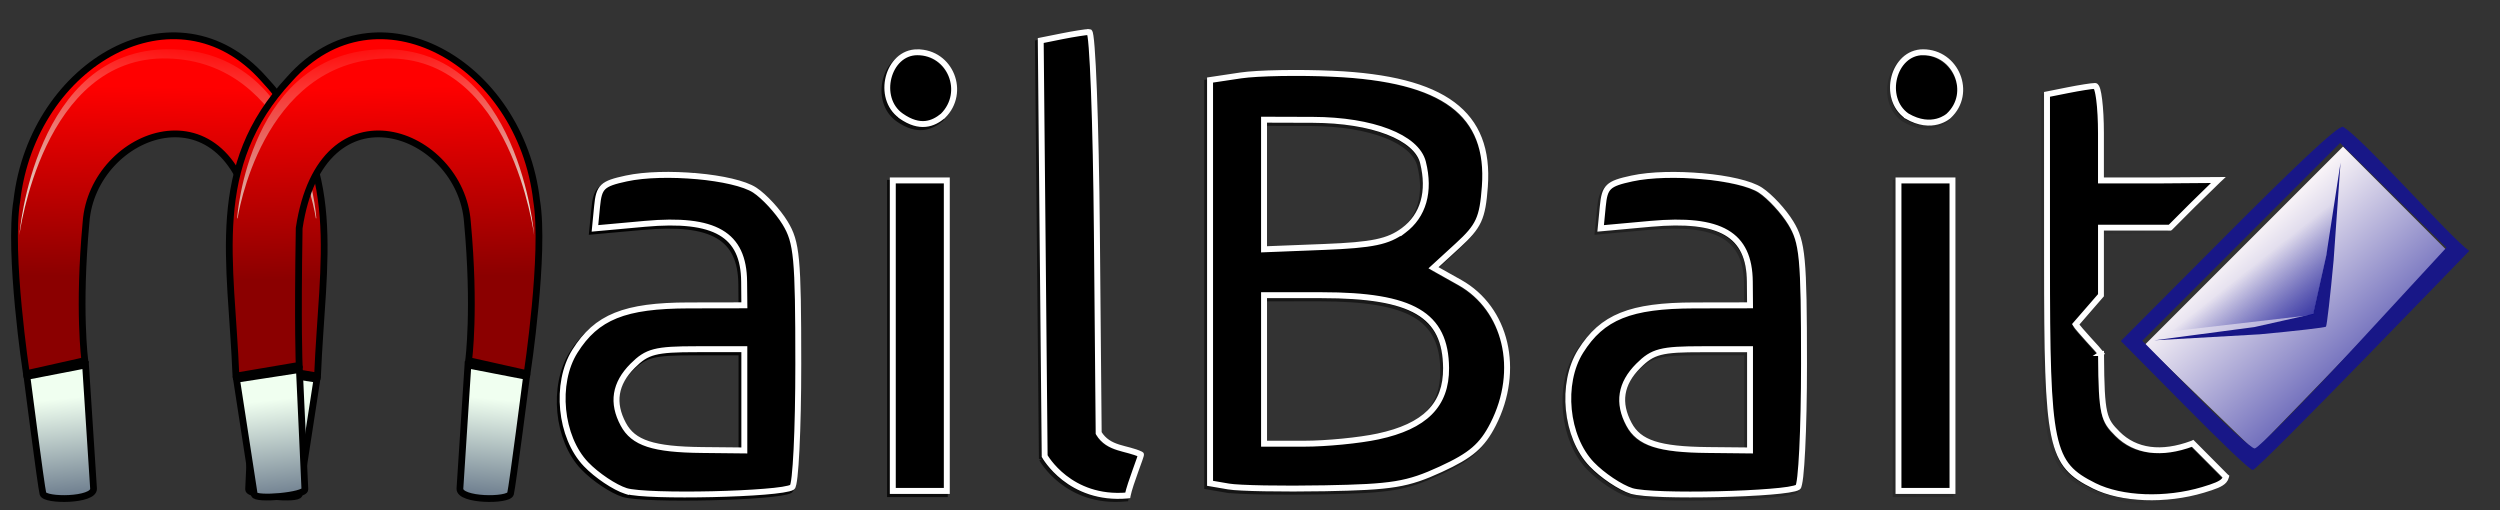 <?xml version="1.0" encoding="UTF-8" standalone="no"?>
<!-- Created with Inkscape (http://www.inkscape.org/) -->

<svg
   xmlns:dc="http://purl.org/dc/elements/1.1/"
   xmlns:cc="http://creativecommons.org/ns#"
   xmlns:rdf="http://www.w3.org/1999/02/22-rdf-syntax-ns#"
   xmlns:svg="http://www.w3.org/2000/svg"
   xmlns="http://www.w3.org/2000/svg"
   xmlns:xlink="http://www.w3.org/1999/xlink"
   xmlns:sodipodi="http://sodipodi.sourceforge.net/DTD/sodipodi-0.dtd"
   xmlns:inkscape="http://www.inkscape.org/namespaces/inkscape"
   width="98mm"
   height="20mm"
   viewBox="0 0 98 20"
   version="1.1"
   id="svg8"
   inkscape:version="0.92.4 (unknown)"
   sodipodi:docname="logobuild2.svg">
  <rect x="0" y="0" width="98" height="20" fill="#333333" stroke="none"/>
  <defs
     id="defs2">
    <linearGradient
       inkscape:collect="always"
       id="linearGradient1862">
      <stop
         style="stop-color:#00008b;stop-opacity:1"
         offset="0"
         id="stop1858" />
      <stop
         style="stop-color:#fffafa;stop-opacity:1"
         offset="1"
         id="stop1860" />
    </linearGradient>
    <linearGradient
       id="linearGradient1846"
       inkscape:collect="always">
      <stop
         id="stop1842"
         offset="0"
         style="stop-color:#00008b;stop-opacity:1" />
      <stop
         id="stop1844"
         offset="1"
         style="stop-color:#fffafa;stop-opacity:1" />
    </linearGradient>
    <linearGradient
       inkscape:collect="always"
       id="linearGradient1766">
      <stop
         style="stop-color:#000000;stop-opacity:1;"
         offset="0"
         id="stop1762" />
      <stop
         style="stop-color:#000000;stop-opacity:0;"
         offset="1"
         id="stop1764" />
    </linearGradient>
    <linearGradient
       inkscape:collect="always"
       id="linearGradient1488">
      <stop
         style="stop-color:#f0fff0;stop-opacity:1;"
         offset="0"
         id="stop1484" />
      <stop
         style="stop-color:#f0fff0;stop-opacity:0;"
         offset="1"
         id="stop1486" />
    </linearGradient>
    <linearGradient
       inkscape:collect="always"
       id="linearGradient1466">
      <stop
         style="stop-color:#708090;stop-opacity:1;"
         offset="0"
         id="stop1462" />
      <stop
         style="stop-color:#f0fff0;stop-opacity:1"
         offset="1"
         id="stop1464" />
    </linearGradient>
    <linearGradient
       inkscape:collect="always"
       id="linearGradient5212">
      <stop
         style="stop-color:#8b0000;stop-opacity:1"
         offset="0"
         id="stop5208" />
      <stop
         style="stop-color:#ff0000;stop-opacity:1"
         offset="1"
         id="stop5210" />
    </linearGradient>
    <linearGradient
       inkscape:collect="always"
       id="linearGradient5175">
      <stop
         style="stop-color:#00008b;stop-opacity:1;"
         offset="0"
         id="stop5171" />
      <stop
         style="stop-color:#00008b;stop-opacity:0;"
         offset="1"
         id="stop5173" />
    </linearGradient>
    <linearGradient
       inkscape:collect="always"
       id="linearGradient5132">
      <stop
         style="stop-color:#00008b;stop-opacity:1"
         offset="0"
         id="stop5128" />
      <stop
         style="stop-color:#f8f8ff;stop-opacity:1"
         offset="1"
         id="stop5130" />
    </linearGradient>
    <linearGradient
       inkscape:collect="always"
       xlink:href="#linearGradient5132"
       id="linearGradient5138"
       x1="-44.062"
       y1="179.668"
       x2="-43.883"
       y2="178.037"
       gradientUnits="userSpaceOnUse" />
    <linearGradient
       inkscape:collect="always"
       xlink:href="#linearGradient5175"
       id="linearGradient5177"
       x1="91.861"
       y1="153.924"
       x2="88.961"
       y2="150.276"
       gradientUnits="userSpaceOnUse"
       gradientTransform="translate(-0.529,137.054)" />
    <linearGradient
       inkscape:collect="always"
       xlink:href="#linearGradient1466"
       id="linearGradient1472"
       gradientUnits="userSpaceOnUse"
       x1="90.274"
       y1="133.483"
       x2="89.868"
       y2="129.695" />
    <linearGradient
       inkscape:collect="always"
       xlink:href="#linearGradient5212"
       id="linearGradient1689"
       gradientUnits="userSpaceOnUse"
       x1="94.077"
       y1="124.922"
       x2="93.947"
       y2="117.438" />
    <linearGradient
       inkscape:collect="always"
       xlink:href="#linearGradient1466"
       id="linearGradient1691"
       gradientUnits="userSpaceOnUse"
       x1="90.274"
       y1="133.483"
       x2="89.868"
       y2="129.695" />
    <linearGradient
       inkscape:collect="always"
       xlink:href="#linearGradient1466"
       id="linearGradient1693"
       gradientUnits="userSpaceOnUse"
       x1="98.113"
       y1="133.421"
       x2="98.48"
       y2="129.679" />
    <linearGradient
       inkscape:collect="always"
       xlink:href="#linearGradient1488"
       id="linearGradient1695"
       gradientUnits="userSpaceOnUse"
       gradientTransform="translate(28.812,-0.187)"
       x1="66.126"
       y1="124.21"
       x2="65.093"
       y2="115.51" />
    <linearGradient
       inkscape:collect="always"
       xlink:href="#linearGradient5212"
       id="linearGradient1697"
       gradientUnits="userSpaceOnUse"
       x1="94.077"
       y1="124.922"
       x2="93.947"
       y2="117.438" />
    <linearGradient
       inkscape:collect="always"
       xlink:href="#linearGradient1466"
       id="linearGradient1699"
       gradientUnits="userSpaceOnUse"
       x1="90.274"
       y1="133.483"
       x2="89.868"
       y2="129.695" />
    <linearGradient
       inkscape:collect="always"
       xlink:href="#linearGradient1466"
       id="linearGradient1701"
       gradientUnits="userSpaceOnUse"
       x1="98.113"
       y1="133.421"
       x2="98.48"
       y2="129.679" />
    <linearGradient
       inkscape:collect="always"
       xlink:href="#linearGradient1488"
       id="linearGradient1703"
       gradientUnits="userSpaceOnUse"
       gradientTransform="translate(28.812,-0.187)"
       x1="66.126"
       y1="124.21"
       x2="65.093"
       y2="115.51" />
    <linearGradient
       inkscape:collect="always"
       xlink:href="#linearGradient1766"
       id="linearGradient1768"
       x1="22.355"
       y1="150.428"
       x2="87.839"
       y2="150.428"
       gradientUnits="userSpaceOnUse"
       gradientTransform="translate(-0.529,137.054)" />
    <linearGradient
       inkscape:collect="always"
       xlink:href="#linearGradient1846"
       id="linearGradient1836"
       gradientUnits="userSpaceOnUse"
       x1="-44.062"
       y1="179.668"
       x2="-43.883"
       y2="178.037"
       gradientTransform="matrix(1.134,0,0,1.134,2.476,-27.261)" />
    <linearGradient
       inkscape:collect="always"
       xlink:href="#linearGradient1862"
       id="linearGradient1856"
       x1="95.885"
       y1="158.213"
       x2="87.769"
       y2="149.377"
       gradientUnits="userSpaceOnUse"
       gradientTransform="translate(-0.436,137.241)" />
  </defs>
  <sodipodi:namedview
     id="base"
     pagecolor="#ffffff"
     bordercolor="#666666"
     borderopacity="1.0"
     inkscape:pageopacity="0.0"
     inkscape:pageshadow="2"
     inkscape:zoom="1"
     inkscape:cx="310.53059"
     inkscape:cy="38.972019"
     inkscape:document-units="mm"
     inkscape:current-layer="layer1"
     showgrid="false"
     inkscape:window-width="1366"
     inkscape:window-height="718"
     inkscape:window-x="0"
     inkscape:window-y="0"
     inkscape:window-maximized="1"
     inkscape:snap-global="false"
     showguides="true"
     inkscape:guide-bbox="true">
    <sodipodi:guide
       position="30.692,137.583"
       orientation="0,1"
       id="guide1705"
       inkscape:locked="false" />
  </sodipodi:namedview>
  <g
     inkscape:label="Layer 1"
     inkscape:groupmode="layer"
     id="layer1"
     transform="translate(0,-277)">
    <path
       style="fill:url(#linearGradient1856);fill-opacity:1;fill-rule:evenodd;stroke:none;stroke-width:0.265px;stroke-linecap:butt;stroke-linejoin:miter;stroke-opacity:1"
       d="m 88.385,294.673 7.577,-7.811 -4.116,-4.116 -7.764,7.764 z"
       id="path1848"
       inkscape:connector-curvature="0" />
    <path
       style="fill:#181787;fill-opacity:1;stroke-width:0.421"
       d="m 85.639,292.895 -2.502,-2.528 4.191,-4.206 c 2.305,-2.313 4.343,-4.291 4.521,-4.188 0.767,0.443 4.236,4.374 4.946,4.861 0,0 -8.038,8.335 -8.478,8.589 -0.084,0.049 -1.303,-1.138 -2.679,-2.528 z m 6.625,-2.25 3.634,-3.937 -2.083,-2.052 -2.083,-2.052 -3.877,3.877 -3.877,3.877 2.079,2.111 c 1.144,1.161 2.191,2.111 2.327,2.111 0.136,0 1.883,-1.771 3.881,-3.937 z m -3.894,-0.823 2.307,-0.517 0.517,-2.307 0.555,-3.62 -0.272,3.838 c -0.129,1.389 -0.264,2.554 -0.299,2.59 -0.035,0.035 -1.201,0.17 -2.59,0.299 l -4.138,0.235 z"
       id="path1286-3"
       inkscape:connector-curvature="0"
       sodipodi:nodetypes="cccscsccccccccscccccccccc" />
    <path
       style="fill:#000000;fill-opacity:1;stroke:url(#linearGradient1768);stroke-width:0.265;stroke-miterlimit:4;stroke-dasharray:none;stroke-opacity:1"
       d="m 24.444,296.354 c -0.442,-0.139 -1.146,-0.61 -1.565,-1.047 -1.022,-1.066 -1.229,-3.17 -0.436,-4.432 0.847,-1.348 1.947,-1.791 4.458,-1.795 l 2.183,-0.004 -0.008,-0.926 c -0.017,-1.861 -1.142,-2.518 -3.889,-2.269 l -1.959,0.177 0.084,-0.862 c 0.075,-0.769 0.198,-0.887 1.142,-1.091 1.479,-0.32 4.235,-0.07 5.04,0.457 0.371,0.243 0.906,0.822 1.19,1.287 0.46,0.754 0.516,1.353 0.517,5.526 5.56e-4,2.574 -0.107,4.748 -0.24,4.83 -0.455,0.281 -5.712,0.401 -6.516,0.149 z m 4.64,-3.574 v -1.984 h -1.864 c -1.626,0 -1.947,0.083 -2.514,0.649 -0.698,0.698 -0.818,1.451 -0.368,2.293 0.393,0.735 1.173,0.99 3.092,1.009 l 1.654,0.017 z m 11.774,2.207 -0.077,-8.146 -0.077,-8.146 0.838,-0.168 c 0.461,-0.092 0.94,-0.168 1.065,-0.168 0.125,0 0.259,3.538 0.298,7.861 l 0.07,7.861 c 0.387,0.644 1.099,0.568 1.655,0.838 0.037,0.013 -0.428,1.148 -0.52,1.608 -2.284,0.207 -3.252,-1.542 -3.252,-1.542 z m 23.009,1.367 c -0.442,-0.139 -1.146,-0.61 -1.565,-1.047 -1.022,-1.066 -1.229,-3.17 -0.436,-4.432 0.847,-1.348 1.947,-1.791 4.458,-1.795 l 2.183,-0.004 -0.008,-0.926 c -0.017,-1.861 -1.142,-2.518 -3.889,-2.269 l -1.959,0.177 0.084,-0.862 c 0.075,-0.769 0.198,-0.887 1.142,-1.091 1.479,-0.32 4.235,-0.07 5.04,0.457 0.371,0.243 0.906,0.822 1.19,1.287 0.46,0.754 0.516,1.353 0.517,5.526 5.3e-4,2.574 -0.107,4.748 -0.24,4.83 -0.455,0.281 -5.712,0.401 -6.516,0.149 z m 4.64,-3.574 v -1.984 h -1.864 c -1.626,0 -1.947,0.083 -2.514,0.649 -0.698,0.698 -0.818,1.451 -0.368,2.293 0.393,0.735 1.173,0.99 3.092,1.009 l 1.654,0.017 z m 13.761,-1.816 c 1.58e-4,0.029 3.27e-4,0.058 5.07e-4,0.087 0.015,2.341 0.105,2.523 0.647,3.064 0.697,0.697 1.722,0.832 2.918,0.387 0.01,-0.004 0.02,-0.008 0.031,-0.012 1.114,1.121 0.157,0.155 1.301,1.308 -0.013,0.055 -0.037,0.103 -0.075,0.146 -0.118,0.137 -0.368,0.23 -0.825,0.367 -1.466,0.439 -3.196,0.375 -4.264,-0.158 -1.721,-0.86 -1.851,-1.479 -1.852,-8.83 l -4.1e-4,-6.515 0.827,-0.165 c 0.455,-0.091 0.931,-0.165 1.058,-0.165 0.127,0 0.232,0.833 0.232,1.852 v 1.852 h 2.249 l 2.349,-0.017 c -1.095,1.064 -0.89,0.867 -1.892,1.869 h -2.706 v 2.649 l -0.992,1.142 c 0.122,0.199 0.906,1.017 0.994,1.14 m -47.363,-0.697 v -6.085 h 1.058 1.058 v 6.085 6.085 h -1.058 -1.058 z m 13.163,5.911 -0.728,-0.125 v -7.904 -7.904 l 1.198,-0.18 c 0.659,-0.099 2.296,-0.129 3.638,-0.066 4.341,0.202 6.148,1.549 5.935,4.424 -0.092,1.242 -0.233,1.549 -1.059,2.306 l -0.953,0.873 1.035,0.582 c 1.82,1.023 2.385,3.432 1.302,5.555 -0.43,0.843 -0.865,1.217 -2.051,1.761 -1.31,0.602 -1.897,0.698 -4.547,0.747 -1.673,0.031 -3.37,-6.9e-4 -3.77,-0.07 z m 5.854,-1.96 c 1.846,-0.396 2.681,-1.234 2.67,-2.682 -0.016,-2.097 -1.313,-2.857 -4.878,-2.857 h -2.257 v 2.91 2.91 h 1.574 c 0.866,0 2.167,-0.127 2.891,-0.282 z m 1.006,-8.078 c 0.777,-0.578 1.045,-1.523 0.758,-2.669 -0.248,-0.987 -1.984,-1.658 -4.311,-1.665 l -1.918,-0.006 v 2.54 2.54 l 2.362,-0.092 c 1.89,-0.074 2.511,-0.203 3.109,-0.648 z m 19.4,4.127 v -6.085 h 1.058 1.058 v 6.085 6.085 h -1.058 -1.058 z m -39.099,-8.614 c -0.991,-0.694 -0.53,-2.499 0.639,-2.499 1.295,0 1.927,1.571 1.003,2.495 -0.383,0.313 -0.899,0.524 -1.642,0.004 z m 39.423,0 c -0.991,-0.694 -0.53,-2.499 0.639,-2.499 1.295,0 1.96,1.605 1.003,2.495 0,0 -0.642,0.594 -1.642,0.004 z"
       id="path1383"
       inkscape:connector-curvature="0"
       sodipodi:nodetypes="ccccccscccccccccccscccccccccssccccccscccscccccccccccsccccccscsccscccccssccccccccccccccccccccccssccscccccscscccsscscccccccccccccccccsccccsscc" />
    <path
       style="fill:url(#linearGradient5177);fill-opacity:1;fill-rule:evenodd;stroke:none;stroke-width:0.265px;stroke-linecap:butt;stroke-linejoin:miter;stroke-opacity:1"
       d="m 85.064,289.996 5.613,-0.655 1.123,-5.051 z"
       id="path5169"
       inkscape:connector-curvature="0" />
    <g
       transform="matrix(-1,0,0,1,100.744,162.971)"
       id="g1496-6-1">
      <path
         sodipodi:nodetypes="ccccccccc"
         inkscape:connector-curvature="0"
         id="path5150-7-2-8"
         d="m 88.297,128.771 2.479,-0.421 c 0,0 -0.065,-1.499 0,-5.379 0.885,-5.88 6.336,-3.804 6.595,-0.234 0.317,3.424 0.047,5.426 0.047,5.426 l 2.292,0.514 c 0,0 0.715,-4.73 0.374,-6.782 -0.624,-5.425 -6.272,-8.619 -9.682,-4.771 -3.204,3.432 -2.288,7.09 -2.105,11.646 z"
         style="fill:url(#linearGradient1689);fill-opacity:1;fill-rule:evenodd;stroke:#000000;stroke-width:0.265px;stroke-linecap:butt;stroke-linejoin:miter;stroke-opacity:1" />
      <path
         sodipodi:nodetypes="csscc"
         inkscape:connector-curvature="0"
         id="path5152-5-9-7"
         d="m 88.32,128.896 0.695,4.514 c 0.035,0.225 1.996,0.051 1.984,-0.198 l -0.215,-4.696 z"
         style="fill:url(#linearGradient1691);fill-opacity:1;fill-rule:evenodd;stroke:#000000;stroke-width:0.265px;stroke-linecap:butt;stroke-linejoin:miter;stroke-opacity:1" />
      <path
         sodipodi:nodetypes="czscc"
         inkscape:connector-curvature="0"
         id="path5152-6-3-1-9"
         d="m 99.689,128.784 c 0,0 -0.554,4.309 -0.628,4.597 -0.075,0.288 -2.01,0.274 -1.984,-0.198 l 0.314,-4.845 z"
         style="fill:url(#linearGradient1693);fill-opacity:1;fill-rule:evenodd;stroke:#000000;stroke-width:0.265px;stroke-linecap:butt;stroke-linejoin:miter;stroke-opacity:1" />
      <path
         sodipodi:nodetypes="zczccz"
         inkscape:connector-curvature="0"
         id="path1482-2-2"
         d="m 94.176,116.32 c 4.907,-0.119 5.809,6.926 5.809,6.926 0,0 -0.57,-7.328 -5.887,-7.287 -5.317,0.041 -5.755,6.626 -5.755,6.626 l 0.019,0.004 c 0,0 0.907,-6.149 5.813,-6.268 z"
         style="fill:url(#linearGradient1695);fill-opacity:1;fill-rule:evenodd;stroke:none;stroke-width:0.265px;stroke-linecap:butt;stroke-linejoin:miter;stroke-opacity:1" />
    </g>
    <g
       transform="translate(-79.048,162.971)"
       id="g1496-0">
      <path
         sodipodi:nodetypes="ccccccccc"
         inkscape:connector-curvature="0"
         id="path5150-7-23"
         d="m 88.297,128.771 2.479,-0.421 c 0,0 -0.065,-1.499 0,-5.379 0.885,-5.88 6.336,-3.804 6.595,-0.234 0.317,3.424 0.047,5.426 0.047,5.426 l 2.292,0.514 c 0,0 0.715,-4.73 0.374,-6.782 -0.624,-5.425 -6.272,-8.619 -9.682,-4.771 -3.204,3.432 -2.288,7.09 -2.105,11.646 z"
         style="fill:url(#linearGradient1697);fill-opacity:1;fill-rule:evenodd;stroke:#000000;stroke-width:0.265px;stroke-linecap:butt;stroke-linejoin:miter;stroke-opacity:1" />
      <path
         sodipodi:nodetypes="csscc"
         inkscape:connector-curvature="0"
         id="path5152-5-7"
         d="m 88.32,128.896 0.695,4.514 c 0.035,0.225 1.996,0.051 1.984,-0.198 l -0.215,-4.696 z"
         style="fill:url(#linearGradient1699);fill-opacity:1;fill-rule:evenodd;stroke:#000000;stroke-width:0.265px;stroke-linecap:butt;stroke-linejoin:miter;stroke-opacity:1" />
      <path
         sodipodi:nodetypes="czscc"
         inkscape:connector-curvature="0"
         id="path5152-6-3-5"
         d="m 99.689,128.784 c 0,0 -0.554,4.309 -0.628,4.597 -0.075,0.288 -2.01,0.274 -1.984,-0.198 l 0.314,-4.845 z"
         style="fill:url(#linearGradient1701);fill-opacity:1;fill-rule:evenodd;stroke:#000000;stroke-width:0.265px;stroke-linecap:butt;stroke-linejoin:miter;stroke-opacity:1" />
      <path
         sodipodi:nodetypes="zczccz"
         inkscape:connector-curvature="0"
         id="path1482-9"
         d="m 94.176,116.32 c 4.907,-0.119 5.809,6.926 5.809,6.926 0,0 -0.57,-7.328 -5.887,-7.287 -5.317,0.041 -5.755,6.626 -5.755,6.626 l 0.019,0.004 c 0,0 0.907,-6.149 5.813,-6.268 z"
         style="fill:url(#linearGradient1703);fill-opacity:1;fill-rule:evenodd;stroke:none;stroke-width:0.265px;stroke-linecap:butt;stroke-linejoin:miter;stroke-opacity:1" />
    </g>
    <path
       style="color:#000000;font-style:normal;font-variant:normal;font-weight:normal;font-stretch:normal;font-size:medium;line-height:normal;font-family:sans-serif;font-variant-ligatures:normal;font-variant-position:normal;font-variant-caps:normal;font-variant-numeric:normal;font-variant-alternates:normal;font-feature-settings:normal;text-indent:0;text-align:start;text-decoration:none;text-decoration-line:none;text-decoration-style:solid;text-decoration-color:#000000;letter-spacing:normal;word-spacing:normal;text-transform:none;writing-mode:lr-tb;direction:ltr;text-orientation:mixed;dominant-baseline:auto;baseline-shift:baseline;text-anchor:start;white-space:normal;shape-padding:0;clip-rule:nonzero;display:inline;overflow:visible;visibility:visible;opacity:1;isolation:auto;mix-blend-mode:normal;color-interpolation:sRGB;color-interpolation-filters:linearRGB;solid-color:#000000;solid-opacity:1;vector-effect:none;fill:#000000;fill-opacity:1;fill-rule:nonzero;stroke:#ffffff;stroke-width:0.2;stroke-linecap:butt;stroke-linejoin:miter;stroke-miterlimit:4;stroke-dasharray:none;stroke-dashoffset:0;stroke-opacity:1;color-rendering:auto;image-rendering:auto;shape-rendering:auto;text-rendering:auto;enable-background:accumulate"
       d="m 42.7,278.238 c -0.066,0 -0.215,0.018 -0.408,0.049 -0.193,0.03 -0.43,0.073 -0.66,0.119 l -0.85,0.17 0.076,8.16 0.078,8.148 0.002,0.004 c 0,0 0.973,1.758 3.266,1.551 l 0.014,-0.002 0.002,-0.012 c 0.045,-0.227 0.183,-0.626 0.307,-0.969 0.062,-0.171 0.12,-0.33 0.16,-0.445 0.02,-0.058 0.035,-0.105 0.045,-0.139 0.005,-0.017 0.008,-0.031 0.01,-0.041 7.9e-4,-0.005 4.1e-4,-0.009 0,-0.014 -10e-5,-10e-4 1.1e-4,-0.003 0,-0.004 -1.1e-4,-5.1e-4 -0.002,-0.004 -0.002,-0.004 -1.7e-4,-3.7e-4 -0.004,-0.006 -0.004,-0.006 -1.8e-4,-1.8e-4 -0.002,-0.003 -0.004,-0.004 h -0.002 c -0.281,-0.136 -0.599,-0.185 -0.893,-0.279 -0.293,-0.094 -0.561,-0.236 -0.752,-0.551 l -0.07,-7.855 c -0.019,-2.162 -0.063,-4.128 -0.117,-5.553 -0.027,-0.713 -0.057,-1.29 -0.088,-1.689 -0.015,-0.2 -0.031,-0.355 -0.047,-0.461 -0.008,-0.053 -0.015,-0.093 -0.023,-0.121 -0.004,-0.014 -0.009,-0.024 -0.014,-0.033 -0.002,-0.004 -0.004,-0.008 -0.008,-0.012 -0.002,-0.002 -0.007,-0.005 -0.008,-0.006 -9.8e-4,-4.3e-4 -0.009,-0.002 -0.01,-0.002 z m -0.002,0.033 c 4.3e-4,5.9e-4 -5.6e-4,9.8e-4 0,0.002 0.003,0.005 0.006,0.015 0.01,0.027 0.008,0.026 0.016,0.065 0.023,0.117 0.016,0.104 0.032,0.26 0.047,0.459 0.031,0.399 0.061,0.975 0.088,1.688 0.054,1.425 0.096,3.389 0.115,5.551 l 0.07,7.867 0.002,0.004 c 0.196,0.326 0.476,0.469 0.773,0.564 0.296,0.095 0.609,0.146 0.883,0.277 -0.001,0.008 -0.005,0.021 -0.01,0.037 -0.009,0.033 -0.025,0.079 -0.045,0.137 -0.04,0.115 -0.097,0.272 -0.158,0.443 -0.122,0.338 -0.256,0.727 -0.305,0.961 -2.264,0.199 -3.222,-1.527 -3.225,-1.531 l -0.076,-8.139 -0.078,-8.133 0.824,-0.166 c 0.23,-0.046 0.465,-0.087 0.658,-0.117 0.192,-0.03 0.342,-0.049 0.402,-0.049 z m -6.738,0.762 c -1.18,0 -1.642,1.806 -0.654,2.516 v 0.006 l 0.008,0.006 c 0.374,0.262 0.693,0.34 0.967,0.312 0.274,-0.027 0.501,-0.161 0.693,-0.318 h 0.002 c 0.466,-0.466 0.541,-1.098 0.334,-1.611 -0.207,-0.514 -0.695,-0.91 -1.35,-0.91 z m 39.424,0 c -1.182,0 -1.647,1.812 -0.654,2.52 v 0.004 l 0.004,0.002 h 0.002 c 4.7e-4,3.3e-4 -4.7e-4,0.002 0,0.002 h 0.002 c 0.503,0.297 0.918,0.296 1.207,0.221 0.289,-0.076 0.453,-0.227 0.453,-0.227 0.483,-0.45 0.558,-1.082 0.348,-1.6 -0.211,-0.518 -0.707,-0.922 -1.361,-0.922 z m -39.424,0.031 c 0.641,0 1.118,0.388 1.32,0.891 0.202,0.503 0.129,1.119 -0.328,1.576 -0.19,0.155 -0.411,0.284 -0.676,0.311 -0.266,0.026 -0.576,-0.05 -0.945,-0.309 -0.979,-0.685 -0.523,-2.469 0.629,-2.469 z m 39.424,0 c 0.641,0 1.126,0.397 1.332,0.904 0.206,0.507 0.134,1.122 -0.34,1.562 0,0 -0.158,0.145 -0.439,0.219 -0.281,0.074 -0.686,0.075 -1.182,-0.217 -0.979,-0.685 -0.523,-2.469 0.629,-2.469 z m -23.113,0.812 c -1.343,-0.062 -2.978,-0.033 -3.641,0.066 l -1.213,0.182 v 7.918 7.918 l 0.729,0.125 0.014,0.002 c 0.203,0.035 0.727,0.06 1.41,0.072 0.684,0.013 1.526,0.013 2.363,-0.002 2.65,-0.049 3.241,-0.146 4.553,-0.748 1.187,-0.545 1.627,-0.924 2.059,-1.77 1.086,-2.129 0.52,-4.548 -1.309,-5.576 l -1.016,-0.57 0.938,-0.859 c 0.413,-0.379 0.657,-0.647 0.809,-0.977 0.151,-0.33 0.21,-0.718 0.256,-1.34 0.107,-1.441 -0.296,-2.504 -1.268,-3.229 -0.972,-0.725 -2.512,-1.112 -4.684,-1.213 z m 0,0.033 c 2.169,0.101 3.703,0.487 4.666,1.205 0.963,0.718 1.358,1.767 1.252,3.201 -0.046,0.62 -0.103,1.006 -0.252,1.33 -0.149,0.324 -0.388,0.587 -0.801,0.965 l -0.971,0.889 1.055,0.592 c 1.812,1.019 2.375,3.419 1.295,5.535 -0.429,0.841 -0.859,1.21 -2.043,1.754 -1.309,0.602 -1.892,0.696 -4.541,0.744 -0.837,0.015 -1.678,0.017 -2.361,0.004 -0.683,-0.013 -1.208,-0.038 -1.404,-0.072 l -0.715,-0.123 v -7.891 -7.891 l 1.184,-0.178 c 0.656,-0.098 2.296,-0.127 3.637,-0.065 z m 29.857,0.445 c -0.067,0 -0.218,0.019 -0.41,0.049 -0.192,0.03 -0.425,0.072 -0.652,0.117 l -0.84,0.168 0.002,6.527 c 2.3e-4,3.675 0.031,5.669 0.279,6.854 0.124,0.592 0.304,0.983 0.561,1.279 0.256,0.296 0.589,0.498 1.02,0.713 1.073,0.536 2.806,0.598 4.275,0.158 0.457,-0.137 0.709,-0.229 0.832,-0.371 0.039,-0.045 0.066,-0.097 0.08,-0.154 l 0.002,-0.008 -0.008,-0.006 c -1.144,-1.153 -0.187,-0.188 -1.301,-1.309 l -0.008,-0.008 -0.008,0.004 c -0.011,0.004 -0.021,0.008 -0.031,0.012 -1.192,0.444 -2.208,0.309 -2.9,-0.383 -0.27,-0.27 -0.426,-0.447 -0.518,-0.85 -0.091,-0.403 -0.118,-1.033 -0.125,-2.203 -2.7e-4,-0.029 1.6e-4,-0.059 0,-0.088 h -0.016 l 0.012,-0.008 c -0.024,-0.033 -0.09,-0.106 -0.178,-0.203 -0.088,-0.097 -0.198,-0.218 -0.309,-0.34 -0.111,-0.122 -0.223,-0.247 -0.314,-0.354 -0.088,-0.102 -0.154,-0.186 -0.186,-0.234 l 0.986,-1.137 v -2.639 h 2.697 l 0.006,-0.004 c 1.002,-1.002 0.796,-0.806 1.891,-1.869 l 0.029,-0.027 -2.389,0.016 h -2.234 v -1.835 c 0,-0.51 -0.026,-0.972 -0.068,-1.309 -0.021,-0.168 -0.044,-0.305 -0.072,-0.4 -0.014,-0.048 -0.031,-0.086 -0.047,-0.113 -0.016,-0.027 -0.034,-0.045 -0.059,-0.045 z m 0,0.031 c 0.007,0 0.018,0.008 0.031,0.031 0.014,0.023 0.029,0.057 0.043,0.104 0.027,0.092 0.051,0.229 0.072,0.396 0.042,0.335 0.068,0.796 0.068,1.305 v 1.869 h 2.266 l 2.311,-0.018 c -1.04,1.01 -0.881,0.858 -1.861,1.838 h -2.715 v 2.658 l -0.996,1.146 0.006,0.01 c 0.032,0.052 0.105,0.139 0.197,0.246 0.092,0.107 0.203,0.233 0.314,0.355 0.111,0.122 0.221,0.243 0.309,0.34 0.086,0.095 0.15,0.166 0.172,0.195 1.4e-4,0.027 -2.6e-4,0.055 0,0.082 0.007,1.171 0.034,1.802 0.127,2.211 0.093,0.409 0.254,0.594 0.525,0.865 0.702,0.702 1.734,0.836 2.934,0.389 h 0.002 c 0.007,-0.003 0.013,-0.003 0.019,-0.006 1.076,1.083 0.181,0.177 1.287,1.291 -0.013,0.049 -0.034,0.093 -0.068,0.133 -0.113,0.131 -0.362,0.227 -0.818,0.363 -1.462,0.438 -3.19,0.372 -4.252,-0.158 -0.43,-0.215 -0.758,-0.414 -1.01,-0.705 -0.252,-0.291 -0.429,-0.677 -0.553,-1.266 -0.247,-1.178 -0.279,-3.17 -0.279,-6.846 v -6.502 l 0.812,-0.162 c 0.227,-0.045 0.461,-0.087 0.652,-0.117 0.192,-0.03 0.344,-0.049 0.404,-0.049 z m -32.594,1.291 v 2.557 2.557 l 2.379,-0.094 c 0.945,-0.037 1.575,-0.088 2.043,-0.186 0.457,-0.095 0.755,-0.239 1.049,-0.453 v 0.008 l 0.025,-0.019 c 0.782,-0.582 1.054,-1.536 0.766,-2.686 -0.126,-0.501 -0.628,-0.918 -1.387,-1.211 -0.758,-0.293 -1.774,-0.463 -2.939,-0.467 z m 0.033,0.033 1.9,0.006 c 1.162,0.004 2.176,0.172 2.93,0.463 0.753,0.291 1.245,0.704 1.367,1.189 0.286,1.141 0.02,2.078 -0.752,2.652 -0.297,0.221 -0.6,0.362 -1.064,0.459 -0.465,0.097 -1.09,0.149 -2.035,0.186 l -2.346,0.092 v -2.523 z m -22.246,2.182 c -0.976,-0.088 -2.035,-0.071 -2.777,0.09 -0.473,0.102 -0.742,0.183 -0.904,0.338 -0.163,0.155 -0.213,0.382 -0.25,0.768 l -0.086,0.883 1.979,-0.18 c 1.372,-0.124 2.337,-0.021 2.959,0.342 0.622,0.363 0.904,0.985 0.912,1.912 l 0.008,0.908 -2.166,0.004 c -1.257,0.002 -2.161,0.115 -2.859,0.396 -0.698,0.281 -1.189,0.73 -1.613,1.406 -0.399,0.635 -0.545,1.481 -0.465,2.301 0.081,0.82 0.388,1.614 0.902,2.15 0.421,0.44 1.125,0.912 1.572,1.053 l 0.019,0.006 v -0.004 c 0.211,0.063 0.675,0.102 1.279,0.121 0.613,0.02 1.36,0.019 2.096,0.002 0.736,-0.017 1.461,-0.049 2.031,-0.096 0.285,-0.023 0.531,-0.05 0.721,-0.08 0.189,-0.03 0.32,-0.061 0.383,-0.1 0.015,-0.009 0.023,-0.026 0.031,-0.049 0.009,-0.022 0.018,-0.051 0.025,-0.088 0.016,-0.073 0.03,-0.175 0.045,-0.303 0.029,-0.256 0.054,-0.617 0.076,-1.055 0.043,-0.876 0.071,-2.062 0.07,-3.35 -4.4e-4,-2.086 -0.014,-3.28 -0.086,-4.047 -0.072,-0.767 -0.203,-1.11 -0.434,-1.488 -0.285,-0.468 -0.819,-1.046 -1.193,-1.291 -0.408,-0.268 -1.3,-0.462 -2.275,-0.551 z m 39.424,0.002 c -0.976,-0.088 -2.035,-0.073 -2.777,0.088 -0.473,0.102 -0.742,0.183 -0.904,0.338 -0.163,0.155 -0.213,0.382 -0.25,0.768 l -0.086,0.883 1.977,-0.18 c 1.372,-0.124 2.337,-0.021 2.959,0.342 0.622,0.363 0.906,0.985 0.914,1.912 l 0.008,0.908 -2.168,0.004 c -1.257,0.002 -2.161,0.115 -2.859,0.396 -0.698,0.281 -1.187,0.73 -1.611,1.406 -0.399,0.635 -0.545,1.481 -0.465,2.301 0.081,0.82 0.388,1.614 0.902,2.15 0.421,0.44 1.125,0.912 1.572,1.053 l 0.008,0.002 0.002,-0.002 c 0.209,0.064 0.678,0.103 1.287,0.123 0.613,0.02 1.362,0.019 2.098,0.002 0.736,-0.017 1.461,-0.049 2.031,-0.096 0.285,-0.023 0.529,-0.05 0.719,-0.08 0.189,-0.03 0.322,-0.061 0.385,-0.1 0.015,-0.009 0.023,-0.025 0.031,-0.047 0.009,-0.022 0.015,-0.053 0.023,-0.09 0.016,-0.073 0.033,-0.175 0.047,-0.303 0.029,-0.256 0.054,-0.617 0.076,-1.055 0.043,-0.876 0.071,-2.062 0.07,-3.35 -4.4e-4,-2.086 -0.016,-3.28 -0.088,-4.047 -0.072,-0.767 -0.201,-1.11 -0.432,-1.488 -0.285,-0.468 -0.821,-1.046 -1.195,-1.291 -0.408,-0.268 -1.298,-0.46 -2.273,-0.549 z m -39.426,0.031 c 0.973,0.088 1.863,0.283 2.26,0.543 0.367,0.24 0.902,0.821 1.184,1.283 0.229,0.376 0.356,0.71 0.428,1.475 0.071,0.764 0.086,1.957 0.086,4.043 2.8e-4,1.287 -0.025,2.473 -0.068,3.348 -0.022,0.438 -0.048,0.798 -0.076,1.053 -0.014,0.127 -0.029,0.229 -0.045,0.301 -0.008,0.036 -0.016,0.064 -0.023,0.084 -0.008,0.02 -0.018,0.03 -0.019,0.031 -0.051,0.032 -0.183,0.066 -0.371,0.096 -0.188,0.03 -0.434,0.055 -0.719,0.078 -0.569,0.047 -1.292,0.081 -2.027,0.098 -0.736,0.017 -1.483,0.016 -2.096,-0.004 -0.613,-0.02 -1.093,-0.06 -1.289,-0.121 -0.437,-0.137 -1.142,-0.608 -1.559,-1.043 -0.508,-0.53 -0.813,-1.319 -0.893,-2.133 -0.08,-0.814 0.065,-1.652 0.459,-2.279 0.422,-0.672 0.906,-1.116 1.598,-1.395 0.692,-0.279 1.593,-0.39 2.848,-0.393 l 2.199,-0.004 -0.01,-0.943 c -0.008,-0.934 -0.296,-1.571 -0.928,-1.939 -0.632,-0.369 -1.603,-0.468 -2.979,-0.344 l -1.939,0.176 0.082,-0.844 c 0.037,-0.384 0.086,-0.601 0.24,-0.748 0.154,-0.147 0.419,-0.228 0.891,-0.33 0.737,-0.16 1.794,-0.176 2.768,-0.088 z m 39.422,0 c 0.973,0.088 1.863,0.283 2.26,0.543 0.367,0.24 0.904,0.821 1.186,1.283 0.229,0.376 0.356,0.71 0.428,1.475 0.071,0.764 0.086,1.957 0.086,4.043 2.7e-4,1.287 -0.027,2.475 -0.07,3.35 -0.022,0.438 -0.048,0.796 -0.076,1.051 -0.014,0.127 -0.029,0.229 -0.045,0.301 -0.008,0.036 -0.016,0.064 -0.023,0.084 -0.008,0.02 -0.016,0.03 -0.018,0.031 -0.051,0.032 -0.183,0.066 -0.371,0.096 -0.188,0.03 -0.434,0.055 -0.719,0.078 -0.569,0.047 -1.294,0.081 -2.029,0.098 -0.736,0.017 -1.481,0.018 -2.094,-0.002 -0.613,-0.02 -1.093,-0.062 -1.289,-0.123 -0.437,-0.137 -1.142,-0.608 -1.559,-1.043 -0.508,-0.53 -0.815,-1.319 -0.895,-2.133 -0.08,-0.814 0.067,-1.652 0.461,-2.279 0.422,-0.672 0.906,-1.116 1.598,-1.395 0.692,-0.279 1.591,-0.39 2.846,-0.393 l 2.199,-0.004 -0.008,-0.943 c -0.008,-0.934 -0.296,-1.571 -0.928,-1.939 -0.632,-0.369 -1.603,-0.468 -2.979,-0.344 l -1.939,0.176 0.082,-0.844 c 0.037,-0.384 0.086,-0.601 0.24,-0.748 0.154,-0.147 0.417,-0.228 0.889,-0.33 0.737,-0.16 1.794,-0.176 2.768,-0.088 z m -31.76,0.133 v 6.102 6.102 h 1.076 1.074 v -6.102 -6.102 h -1.074 z m 39.424,0 v 6.102 6.102 h 1.074 1.074 v -6.102 -6.102 h -1.074 z m -39.391,0.033 h 1.043 1.041 v 6.068 6.07 h -1.041 -1.043 v -6.07 z m 39.422,0 h 1.043 1.043 v 6.068 6.07 h -1.043 -1.043 v -6.07 z m -24.902,4.465 v 2.928 2.926 h 1.59 c 0.868,0 2.168,-0.127 2.895,-0.283 0.925,-0.198 1.598,-0.508 2.039,-0.951 0.441,-0.443 0.65,-1.019 0.645,-1.746 -0.008,-1.052 -0.341,-1.774 -1.117,-2.229 -0.777,-0.455 -1.994,-0.645 -3.777,-0.645 z m 0.033,0.033 h 2.24 c 1.781,0 2.994,0.189 3.762,0.639 0.767,0.449 1.092,1.156 1.1,2.201 0.005,0.721 -0.198,1.288 -0.633,1.725 -0.435,0.437 -1.102,0.744 -2.023,0.941 -0.722,0.155 -2.024,0.283 -2.889,0.283 h -1.557 v -2.895 z m -22.254,2.084 c -0.813,0 -1.301,0.021 -1.658,0.113 -0.357,0.092 -0.583,0.257 -0.867,0.541 -0.351,0.351 -0.557,0.717 -0.619,1.102 -0.062,0.385 0.023,0.788 0.25,1.211 0.198,0.371 0.496,0.622 0.982,0.781 0.487,0.159 1.163,0.227 2.123,0.236 l 1.67,0.018 v -2.002 -2 z m 39.424,0 c -0.813,0 -1.301,0.021 -1.658,0.113 -0.357,0.092 -0.583,0.257 -0.867,0.541 -0.351,0.351 -0.557,0.717 -0.619,1.102 -0.062,0.385 0.021,0.788 0.248,1.211 0.198,0.371 0.498,0.622 0.984,0.781 0.487,0.159 1.161,0.227 2.121,0.236 l 1.67,0.018 v -2.002 -2 z m -39.424,0.031 h 1.848 v 1.969 1.969 l -1.637,-0.016 c -0.958,-0.01 -1.632,-0.079 -2.113,-0.236 -0.481,-0.157 -0.77,-0.401 -0.965,-0.766 -0.224,-0.419 -0.305,-0.815 -0.244,-1.191 0.06,-0.377 0.262,-0.735 0.609,-1.082 0.283,-0.283 0.5,-0.442 0.852,-0.533 0.351,-0.091 0.837,-0.113 1.65,-0.113 z m 39.424,0.002 h 1.848 v 1.967 1.969 l -1.639,-0.016 c -0.958,-0.01 -1.63,-0.079 -2.111,-0.236 -0.481,-0.157 -0.77,-0.401 -0.965,-0.766 -0.224,-0.419 -0.306,-0.815 -0.246,-1.191 0.06,-0.377 0.262,-0.735 0.609,-1.082 0.283,-0.283 0.502,-0.442 0.854,-0.533 0.351,-0.091 0.837,-0.111 1.65,-0.111 z"
       id="path1383-9"
       inkscape:connector-curvature="0" />
  </g>
</svg>
